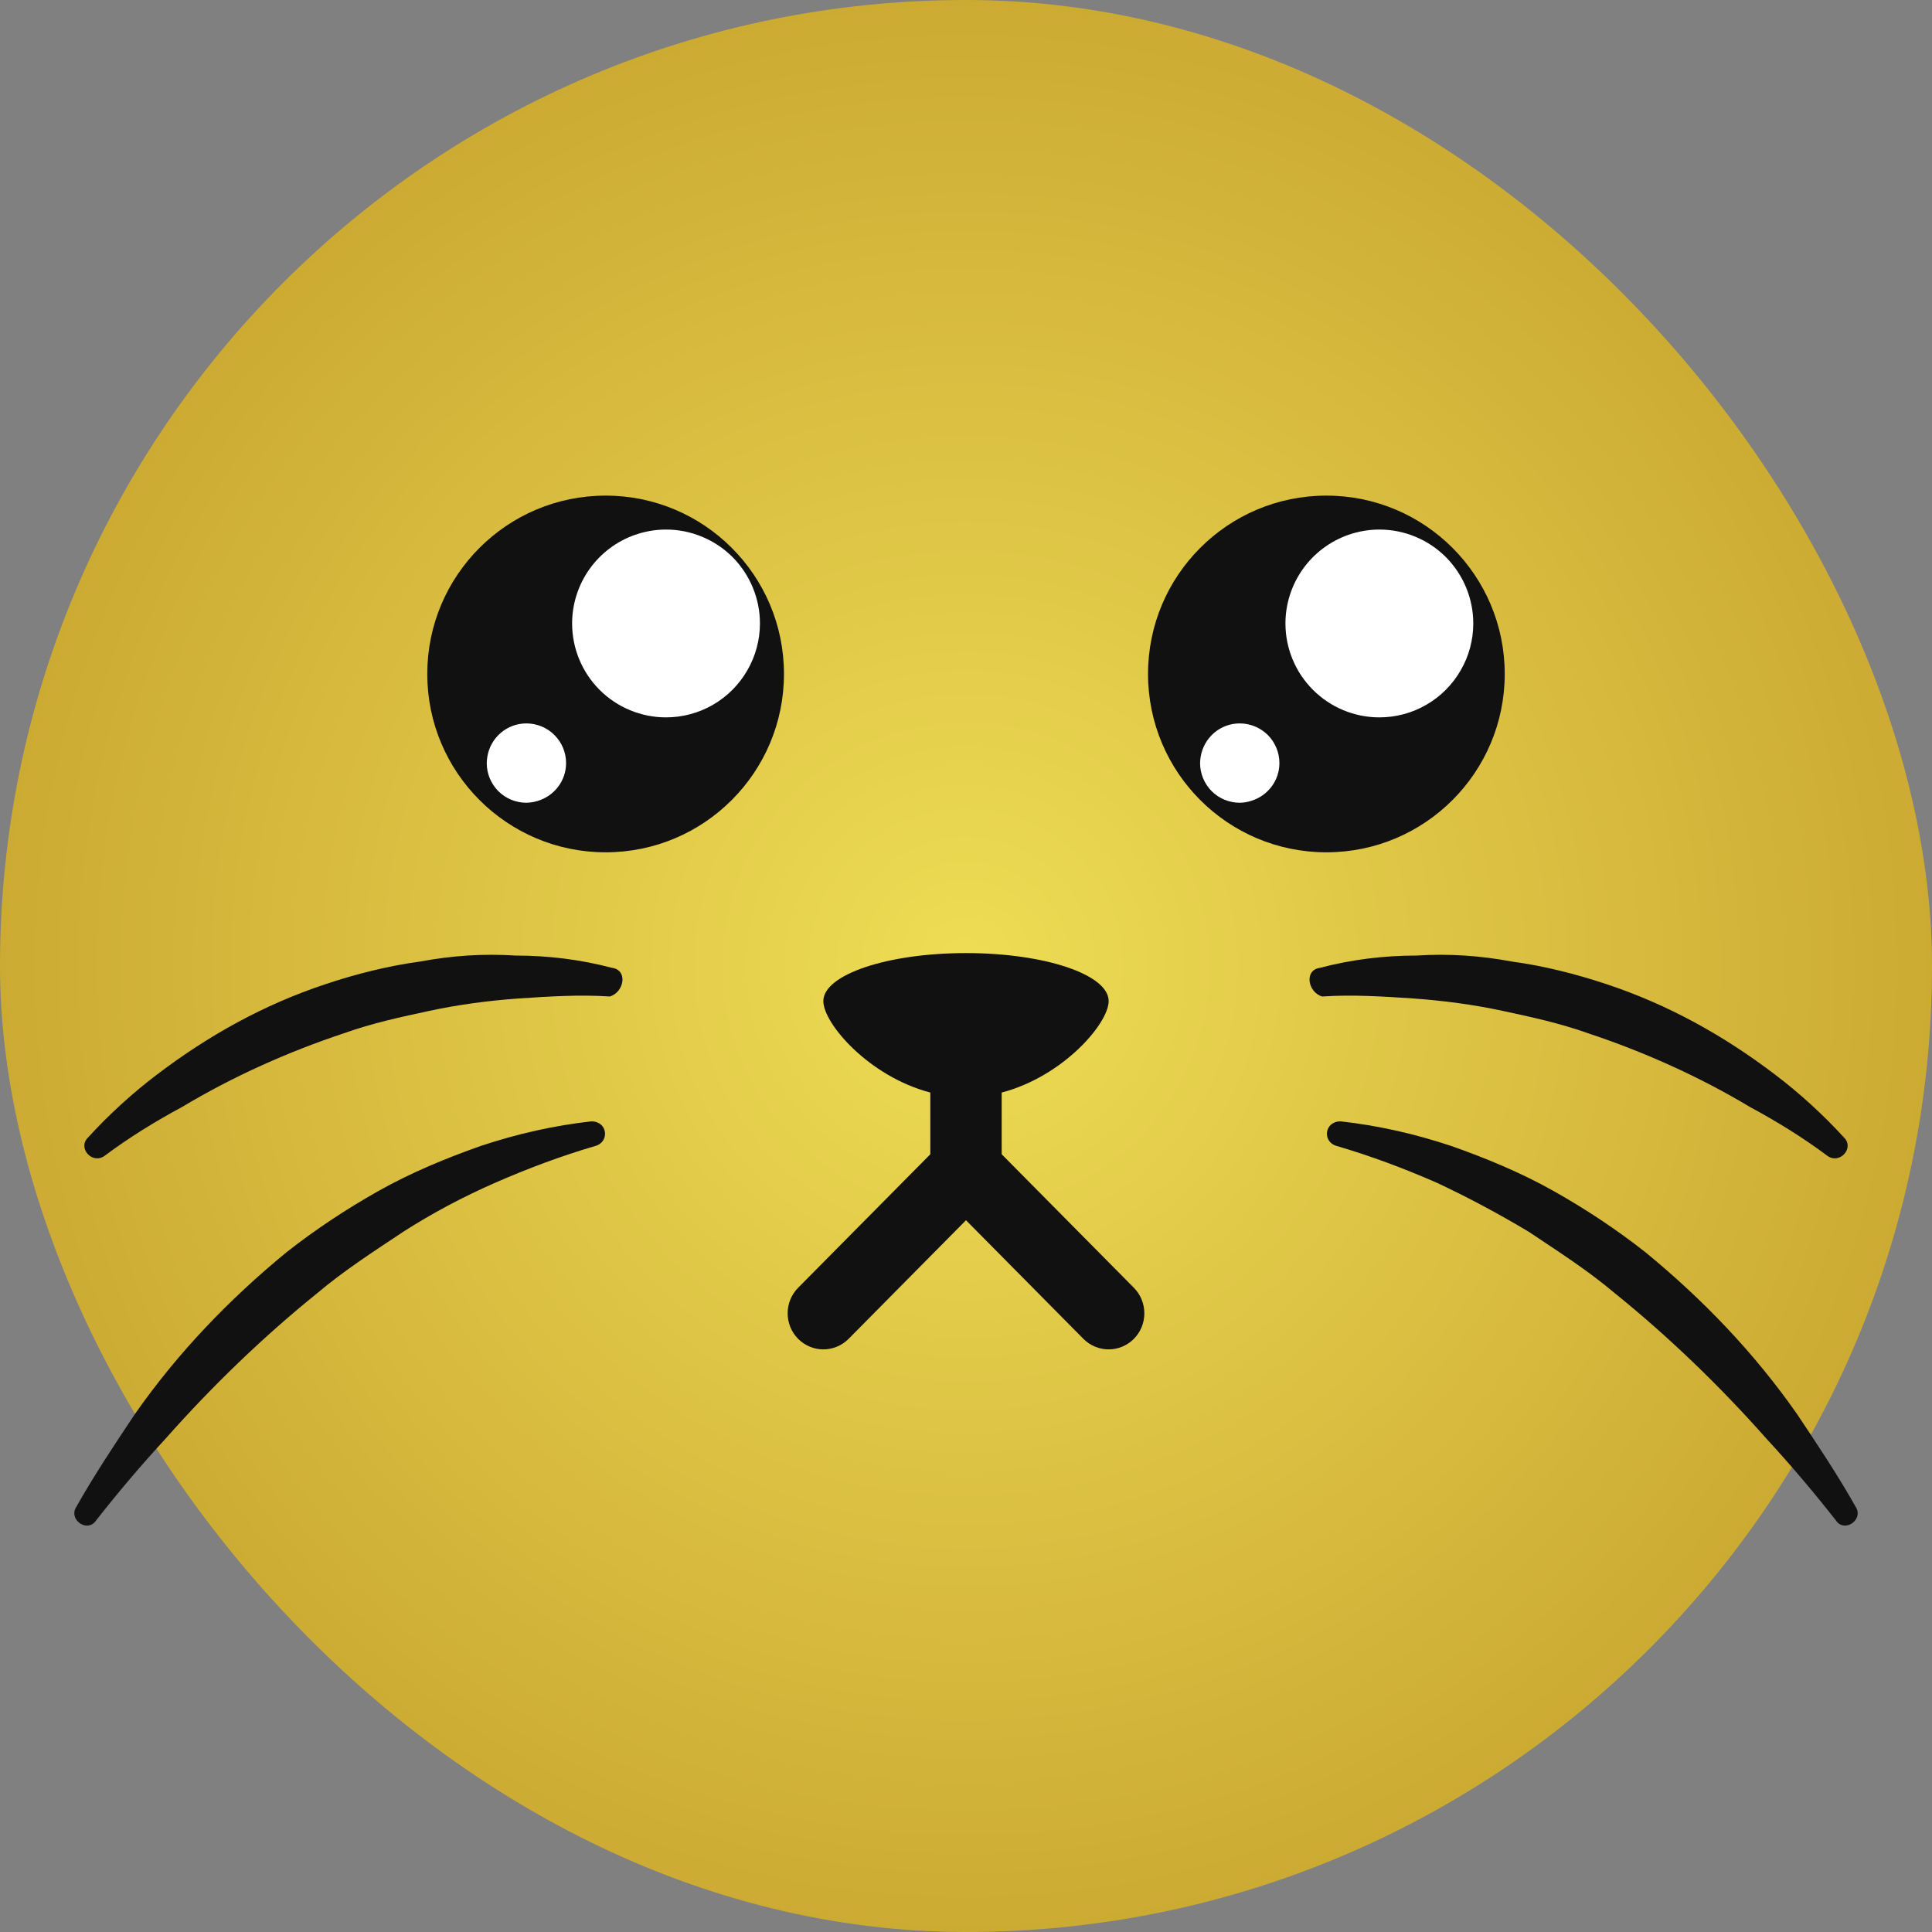 <svg width="32" height="32" viewBox="0 0 32 32" fill="none" xmlns="http://www.w3.org/2000/svg">
<rect x="0" y="0" width="32" height="32" fill="#808080" stroke="none"/>
<rect width="32" height="32" rx="16" fill="url(#paint0_diamond_44_19)"/>
<path d="M10.031 14.117C11.662 14.117 12.985 12.794 12.985 11.163C12.985 9.531 11.662 8.209 10.031 8.209C8.4 8.209 7.077 9.531 7.077 11.163C7.077 12.794 8.4 14.117 10.031 14.117Z" fill="#111111"/>
<path d="M21.969 14.117C23.6 14.117 24.923 12.794 24.923 11.163C24.923 9.531 23.6 8.209 21.969 8.209C20.337 8.209 19.015 9.531 19.015 11.163C19.015 12.794 20.337 14.117 21.969 14.117Z" fill="#111111"/>
<g clip-path="url(#clip0_44_19)">
<path fill-rule="evenodd" clip-rule="evenodd" d="M18.363 16.581C18.363 16.142 17.304 15.786 16 15.786C14.696 15.786 13.637 16.144 13.637 16.581C13.637 16.953 14.391 17.829 15.409 18.096V19.118L13.219 21.33C13.108 21.442 13.046 21.594 13.046 21.753C13.046 21.911 13.108 22.063 13.219 22.175C13.33 22.287 13.481 22.35 13.637 22.35C13.794 22.35 13.945 22.287 14.056 22.175L16 20.211L17.944 22.175C18.055 22.287 18.206 22.35 18.363 22.35C18.519 22.35 18.67 22.287 18.781 22.175C18.892 22.063 18.954 21.911 18.954 21.753C18.954 21.594 18.892 21.442 18.781 21.33L16.591 19.118V18.096C17.609 17.829 18.363 16.951 18.363 16.581Z" fill="#111111"/>
<path d="M10.134 16.03C9.626 15.895 9.083 15.827 8.541 15.827C7.998 15.793 7.49 15.827 6.947 15.928C6.439 15.996 5.896 16.132 5.388 16.302C4.37 16.64 3.455 17.149 2.607 17.793C2.2 18.099 1.794 18.471 1.455 18.844C1.285 19.014 1.522 19.285 1.726 19.149C2.133 18.844 2.573 18.573 3.014 18.336C3.862 17.827 4.777 17.42 5.693 17.115C6.167 16.946 6.642 16.844 7.117 16.742C7.591 16.64 8.1 16.573 8.575 16.539C9.083 16.505 9.592 16.471 10.1 16.505C10.338 16.437 10.406 16.064 10.134 16.03ZM9.795 18.573C9.185 18.641 8.575 18.777 7.964 18.98C7.388 19.183 6.812 19.421 6.269 19.726C5.727 20.031 5.218 20.37 4.743 20.743C3.794 21.523 2.946 22.404 2.234 23.422C1.895 23.93 1.556 24.439 1.251 24.981C1.149 25.185 1.455 25.388 1.59 25.185C1.963 24.71 2.336 24.269 2.743 23.828C3.523 22.947 4.37 22.133 5.252 21.421C5.693 21.048 6.167 20.743 6.676 20.404C7.151 20.099 7.659 19.828 8.202 19.59C8.744 19.353 9.287 19.149 9.863 18.98C10.1 18.912 10.066 18.573 9.795 18.573ZM21.866 16.03C22.374 15.895 22.917 15.827 23.459 15.827C24.002 15.793 24.51 15.827 25.053 15.928C25.561 15.996 26.104 16.132 26.612 16.302C27.63 16.64 28.545 17.149 29.393 17.793C29.799 18.099 30.206 18.471 30.545 18.844C30.715 19.014 30.477 19.285 30.274 19.149C29.867 18.844 29.427 18.573 28.986 18.336C28.138 17.827 27.223 17.42 26.307 17.115C25.832 16.946 25.358 16.844 24.883 16.742C24.409 16.64 23.9 16.573 23.425 16.539C22.917 16.505 22.408 16.471 21.899 16.505C21.662 16.437 21.594 16.064 21.866 16.03ZM22.205 18.573C22.815 18.641 23.425 18.777 24.035 18.98C24.612 19.183 25.188 19.421 25.731 19.726C26.273 20.031 26.782 20.37 27.256 20.743C28.206 21.523 29.053 22.404 29.765 23.422C30.105 23.93 30.444 24.439 30.749 24.981C30.851 25.185 30.545 25.388 30.41 25.185C30.037 24.71 29.664 24.269 29.257 23.828C28.477 22.947 27.63 22.133 26.748 21.421C26.307 21.048 25.832 20.743 25.324 20.404C24.815 20.099 24.307 19.828 23.798 19.59C23.256 19.353 22.713 19.149 22.137 18.98C21.899 18.912 21.933 18.573 22.205 18.573Z" fill="#111111"/>
<path d="M12.587 10.326C12.587 10.599 12.515 10.866 12.379 11.101C12.243 11.339 12.046 11.536 11.81 11.673C11.573 11.81 11.305 11.882 11.031 11.882C10.619 11.882 10.223 11.718 9.931 11.426C9.64 11.135 9.476 10.739 9.476 10.326C9.476 10.004 9.577 9.689 9.764 9.426C9.951 9.163 10.215 8.964 10.52 8.858C10.684 8.801 10.857 8.771 11.031 8.771C11.444 8.771 11.84 8.935 12.132 9.226C12.423 9.518 12.587 9.914 12.587 10.326ZM8.072 12.533C8.097 12.38 8.175 12.24 8.294 12.139C8.412 12.037 8.563 11.982 8.719 11.982C8.805 11.982 8.89 11.999 8.97 12.032C9.05 12.065 9.122 12.113 9.183 12.174C9.244 12.235 9.293 12.308 9.326 12.387C9.359 12.467 9.376 12.553 9.376 12.639C9.376 12.938 9.175 13.187 8.902 13.267C8.842 13.285 8.781 13.295 8.719 13.296C8.544 13.296 8.377 13.227 8.254 13.104C8.131 12.98 8.062 12.813 8.062 12.639C8.062 12.603 8.067 12.568 8.072 12.533Z" fill="white"/>
</g>
<path d="M24.402 10.326C24.402 10.599 24.331 10.866 24.194 11.102C24.058 11.339 23.862 11.536 23.625 11.673C23.389 11.81 23.12 11.882 22.846 11.882C22.434 11.882 22.038 11.718 21.747 11.426C21.455 11.135 21.291 10.739 21.291 10.326C21.291 10.004 21.392 9.689 21.579 9.426C21.766 9.163 22.03 8.965 22.335 8.858C22.5 8.801 22.672 8.771 22.846 8.771C23.259 8.771 23.655 8.935 23.947 9.226C24.238 9.518 24.402 9.914 24.402 10.326ZM19.887 12.534C19.912 12.38 19.991 12.24 20.109 12.139C20.227 12.037 20.378 11.982 20.534 11.982C20.62 11.982 20.706 11.999 20.785 12.032C20.865 12.065 20.938 12.113 20.999 12.174C21.06 12.235 21.108 12.308 21.141 12.388C21.174 12.467 21.191 12.553 21.191 12.639C21.191 12.938 20.99 13.187 20.717 13.267C20.657 13.286 20.596 13.295 20.534 13.296C20.36 13.296 20.192 13.227 20.069 13.104C19.946 12.98 19.877 12.813 19.877 12.639C19.877 12.603 19.882 12.568 19.887 12.534Z" fill="white"/>
<defs>
<radialGradient id="paint0_diamond_44_19" cx="0" cy="0" r="1" gradientUnits="userSpaceOnUse" gradientTransform="translate(16 16) rotate(90) scale(16)">
<stop stop-color="#EEDD55"/>
<stop offset="1" stop-color="#CCAA33"/>
</radialGradient>
<clipPath id="clip0_44_19">
<rect width="29.538" height="28.535" fill="white" transform="translate(1.231 2.309)"/>
</clipPath>
</defs>
</svg>
